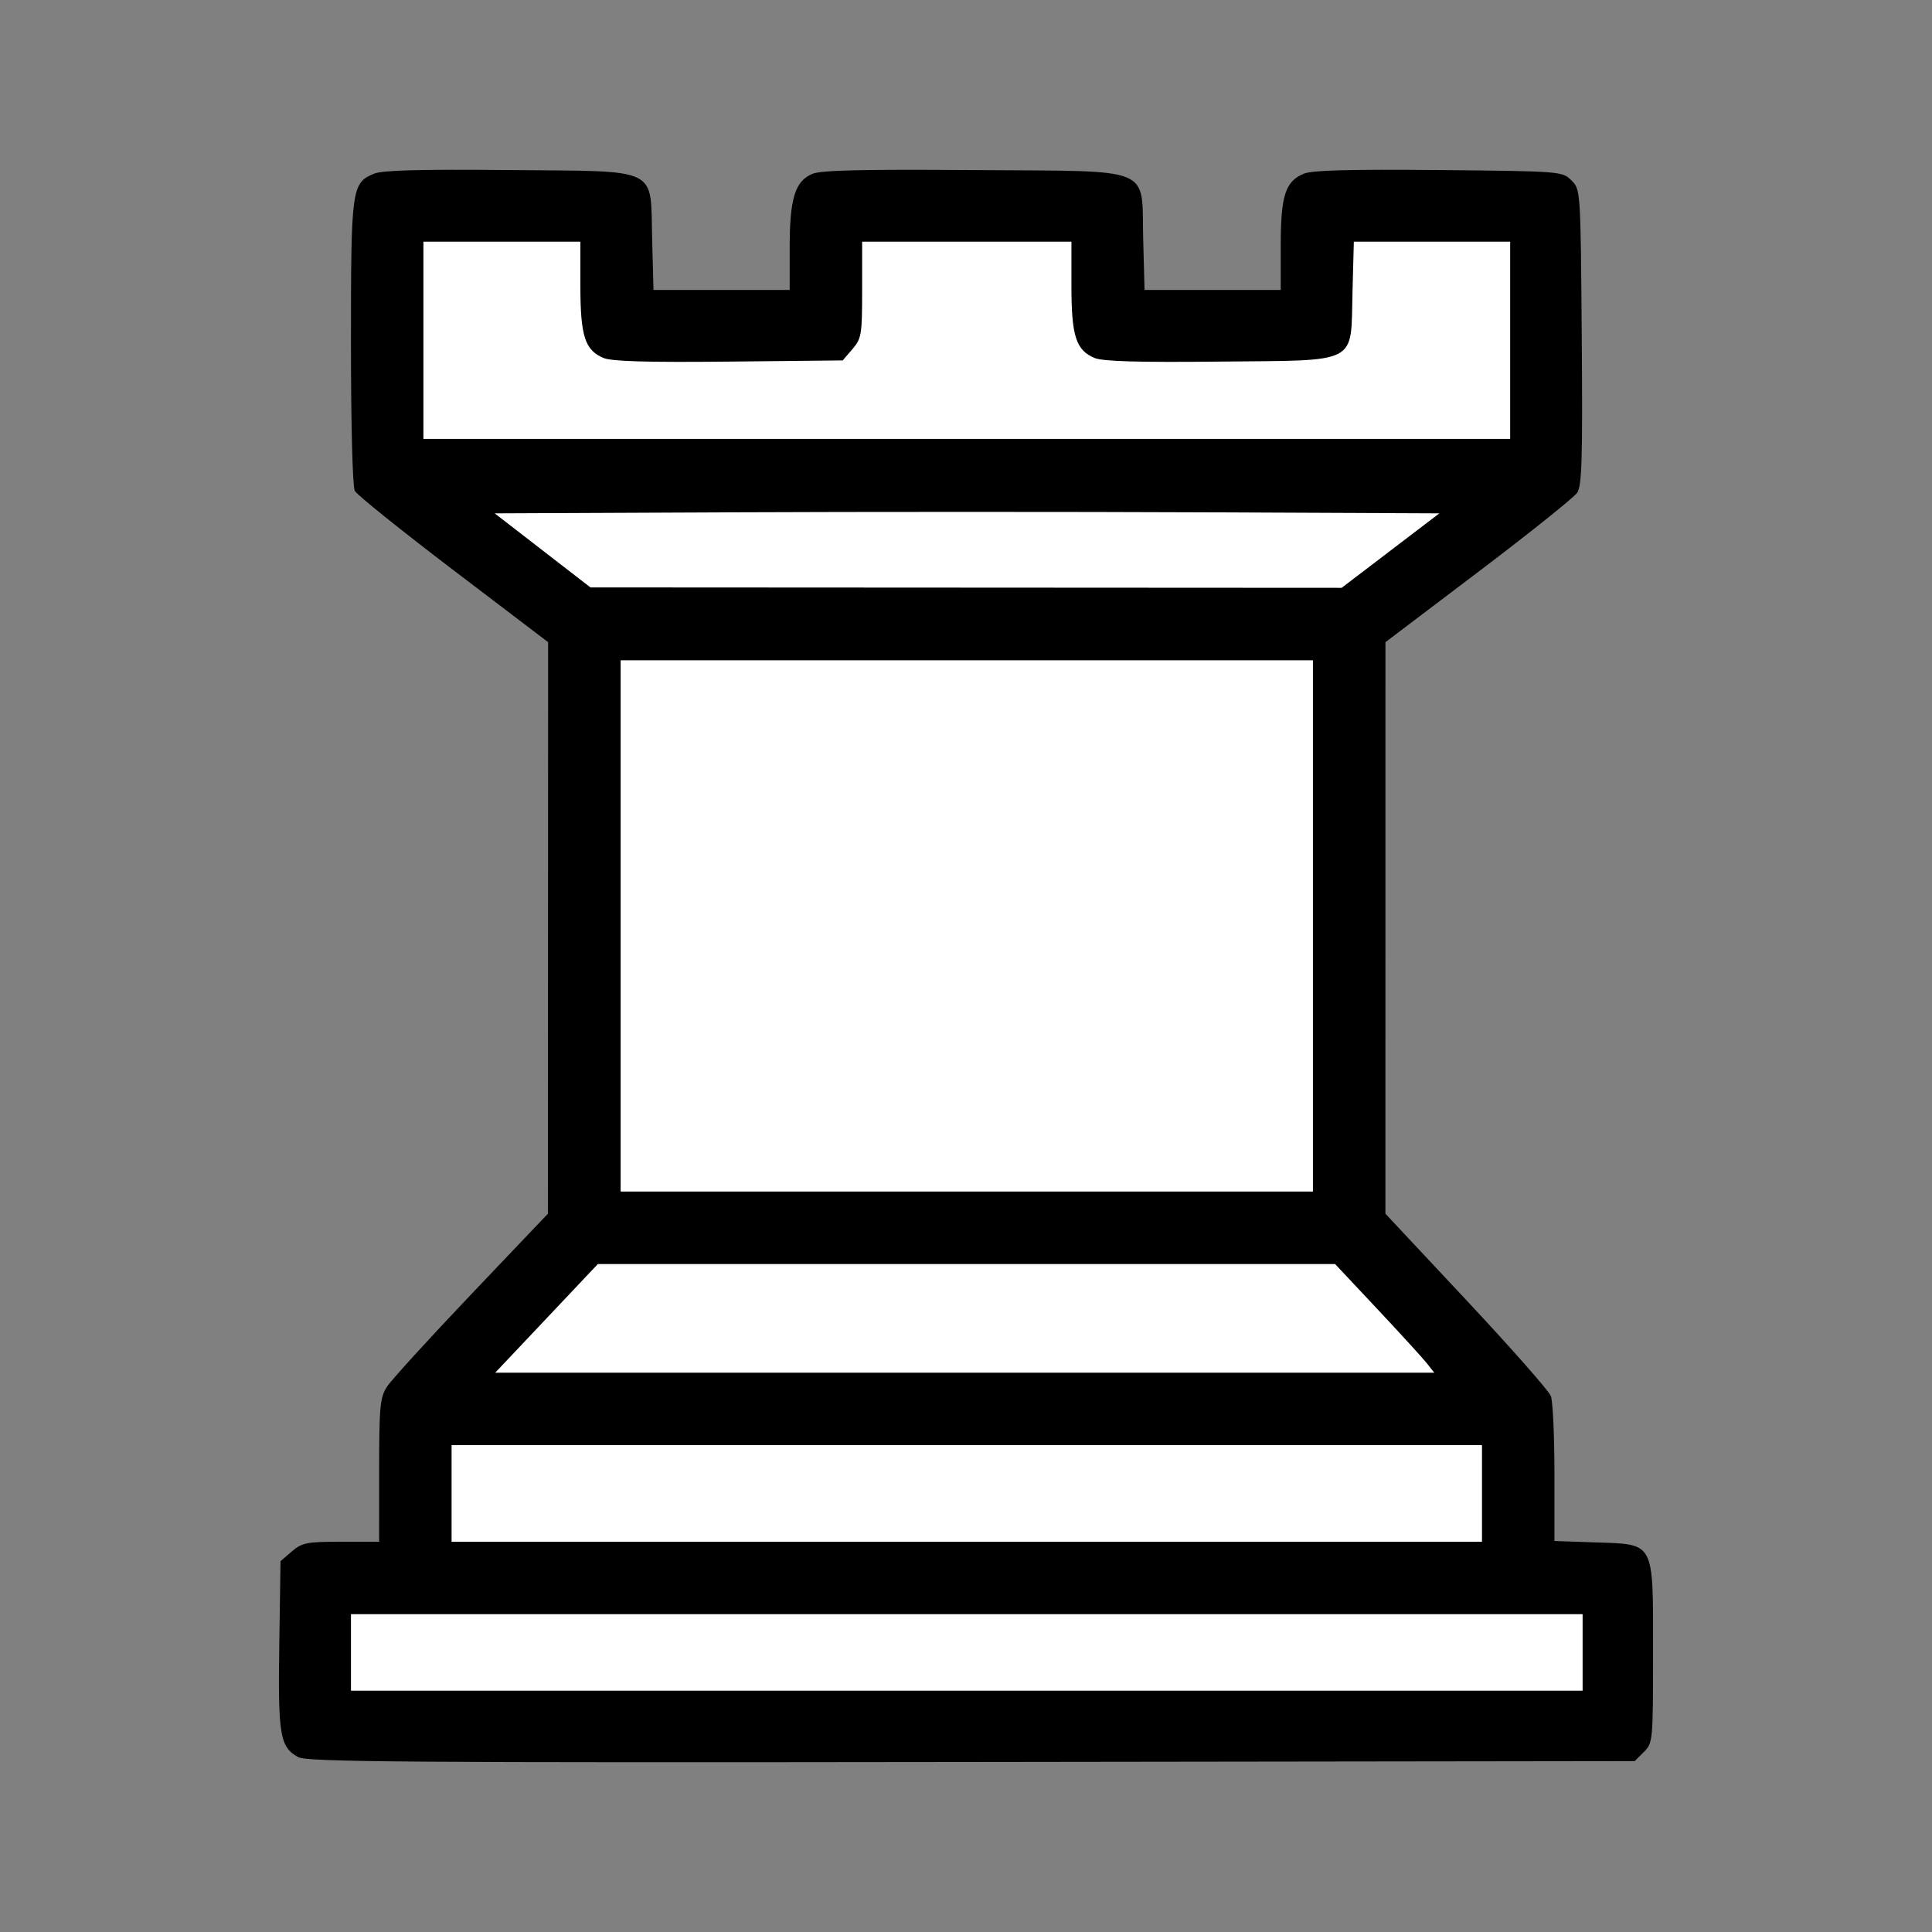 <?xml version="1.0" encoding="utf-8"?>
<svg x="0pt" y="0pt" width="480pt" height="480pt" viewBox="0 0 480 480" xmlns="http://www.w3.org/2000/svg" xmlns:xlink="http://www.w3.org/1999/xlink">
  <rect x="0" y="0" width="480" height="480" fill="#808080" stroke="none"/>
  <!--Generated by AMDN-->
  <g id="Layer 1">
    <g id="g2423">
      <path id="path2449" style="fill:#000000;fill-opacity:1;fill-rule:nonzero;opacity:1;stroke:none;" d="M74.083,436.548 C69.547,434.074,69.051,431.124,69.386,408.605 C69.386,408.605,69.695,387.865,69.695,387.865 C69.695,387.865,72.5,385.454,72.5,385.454 C75.037,383.273,76.211,383.042,84.75,383.042 C84.75,383.042,94.195,383.042,94.195,383.042 C94.195,383.042,94.198,365.292,94.198,365.292 C94.202,349.46,94.411,347.218,96.133,344.542 C97.195,342.892,106.628,332.542,117.095,321.542 C117.095,321.542,136.126,301.542,136.126,301.542 C136.126,301.542,136.152,230.542,136.152,230.542 C136.152,230.542,136.178,159.542,136.178,159.542 C136.178,159.542,112.642,141.644,112.642,141.644 C99.698,131.8,88.676,122.942,88.15,121.96 C87.595,120.921,87.195,105.477,87.195,85.058 C87.195,46.646,87.358,45.46,92.957,43.141 C95,42.295,104.545,42.041,126.477,42.25 C164.449,42.612,161.538,41.194,162.026,59.567 C162.026,59.567,162.358,72.042,162.358,72.042 C162.358,72.042,179.276,72.042,179.276,72.042 C179.276,72.042,196.195,72.042,196.195,72.042 C196.195,72.042,196.195,61.51,196.195,61.51 C196.195,49.282,197.527,44.976,201.865,43.179 C204.011,42.29,214.612,42.046,241.961,42.257 C287.489,42.607,283.532,40.978,284.026,59.567 C284.026,59.567,284.358,72.042,284.358,72.042 C284.358,72.042,301.276,72.042,301.276,72.042 C301.276,72.042,318.195,72.042,318.195,72.042 C318.195,72.042,318.195,60.993,318.195,60.993 C318.195,48.58,319.332,45.057,323.957,43.141 C326,42.295,335.545,42.041,357.477,42.25 C387.865,42.54,388.162,42.563,390.418,44.819 C392.693,47.094,392.695,47.127,392.981,83.69 C393.217,113.93,393.021,120.653,391.851,122.413 C391.073,123.584,380.035,132.417,367.324,142.042 C367.324,142.042,344.212,159.542,344.212,159.542 C344.212,159.542,344.207,230.542,344.207,230.542 C344.207,230.542,344.201,301.542,344.201,301.542 C344.201,301.542,364.311,323.024,364.311,323.024 C375.371,334.838,384.819,345.555,385.307,346.839 C385.795,348.122,386.195,356.751,386.195,366.014 C386.195,366.014,386.195,382.855,386.195,382.855 C386.195,382.855,396.169,383.199,396.169,383.199 C411.292,383.72,410.695,382.595,410.695,410.542 C410.695,432.566,410.652,433.03,408.417,435.265 C408.417,435.265,406.139,437.542,406.139,437.542 C406.139,437.542,241.417,437.757,241.417,437.757 C100.479,437.941,76.317,437.766,74.083,436.548 C74.083,436.548,74.083,436.548,74.083,436.548 z"/>
      <path id="path2394" style="fill:#ffffff;fill-opacity:1;fill-rule:nonzero;opacity:1;stroke:none;" d="M375.195,84.542 C375.195,84.542,375.195,60.042,375.195,60.042 C375.195,60.042,355.776,60.042,355.776,60.042 C355.776,60.042,336.358,60.042,336.358,60.042 C336.358,60.042,336.026,72.517,336.026,72.517 C335.541,90.786,338.05,89.47,302.985,89.838 C282.933,90.048,274.004,89.792,271.964,88.947 C267.332,87.028,266.195,83.509,266.195,71.092 C266.195,71.092,266.195,60.042,266.195,60.042 C266.195,60.042,240.195,60.042,240.195,60.042 C240.195,60.042,214.195,60.042,214.195,60.042 C214.195,60.042,214.195,71.987,214.195,71.987 C214.195,83.169,214.041,84.11,211.783,86.737 C211.783,86.737,209.37,89.542,209.37,89.542 C209.37,89.542,181.099,89.838,181.099,89.838 C160.959,90.048,152.005,89.792,149.964,88.947 C145.332,87.028,144.195,83.509,144.195,71.092 C144.195,71.092,144.195,60.042,144.195,60.042 C144.195,60.042,124.695,60.042,124.695,60.042 C124.695,60.042,105.195,60.042,105.195,60.042 C105.195,60.042,105.195,84.542,105.195,84.542 C105.195,84.542,105.195,109.042,105.195,109.042 C105.195,109.042,240.195,109.042,240.195,109.042 C240.195,109.042,375.195,109.042,375.195,109.042 C375.195,109.042,375.195,84.542,375.195,84.542 z"/>
      <path id="path2427" style="fill:#ffffff;fill-opacity:1;fill-rule:nonzero;opacity:1;stroke:none;" d="M345.469,136.792 C345.469,136.792,357.606,127.542,357.606,127.542 C357.606,127.542,298.9,127.284,298.9,127.284 C266.612,127.142,213.804,127.142,181.55,127.284 C181.55,127.284,122.905,127.542,122.905,127.542 C122.905,127.542,134.8,136.741,134.8,136.741 C134.8,136.741,146.695,145.941,146.695,145.941 C146.695,145.941,240.013,145.991,240.013,145.991 C240.013,145.991,333.332,146.042,333.332,146.042 C333.332,146.042,345.469,136.792,345.469,136.792 z"/>
      <path id="path2429" style="fill:#ffffff;fill-opacity:1;fill-rule:nonzero;opacity:1;stroke:none;" d="M326.195,230.042 C326.195,230.042,326.195,164.042,326.195,164.042 C326.195,164.042,240.195,164.042,240.195,164.042 C240.195,164.042,154.195,164.042,154.195,164.042 C154.195,164.042,154.195,230.042,154.195,230.042 C154.195,230.042,154.195,296.042,154.195,296.042 C154.195,296.042,240.195,296.042,240.195,296.042 C240.195,296.042,326.195,296.042,326.195,296.042 C326.195,296.042,326.195,230.042,326.195,230.042 z"/>
      <path id="path2431" style="fill:#ffffff;fill-opacity:1;fill-rule:nonzero;opacity:1;stroke:none;" d="M354.517,338.73 C353.515,337.458,347.97,331.383,342.195,325.23 C342.195,325.23,331.695,314.043,331.695,314.043 C331.695,314.043,240.117,314.043,240.117,314.043 C240.117,314.043,148.54,314.042,148.54,314.042 C148.54,314.042,135.786,327.542,135.786,327.542 C135.786,327.542,123.033,341.042,123.033,341.042 C123.033,341.042,239.686,341.042,239.686,341.042 C239.686,341.042,356.34,341.042,356.34,341.042 C356.34,341.042,354.517,338.73,354.517,338.73 z"/>
      <path id="path2433" style="fill:#ffffff;fill-opacity:1;fill-rule:nonzero;opacity:1;stroke:none;" d="M368.195,371.042 C368.195,371.042,368.195,359.042,368.195,359.042 C368.195,359.042,240.195,359.042,240.195,359.042 C240.195,359.042,112.195,359.042,112.195,359.042 C112.195,359.042,112.195,371.042,112.195,371.042 C112.195,371.042,112.195,383.042,112.195,383.042 C112.195,383.042,240.195,383.042,240.195,383.042 C240.195,383.042,368.195,383.042,368.195,383.042 C368.195,383.042,368.195,371.042,368.195,371.042 z"/>
      <path id="path2435" style="fill:#ffffff;fill-opacity:1;fill-rule:nonzero;opacity:1;stroke:none;" d="M393.195,410.542 C393.195,410.542,393.195,401.042,393.195,401.042 C393.195,401.042,240.195,401.042,240.195,401.042 C240.195,401.042,87.195,401.042,87.195,401.042 C87.195,401.042,87.195,410.542,87.195,410.542 C87.195,410.542,87.195,420.042,87.195,420.042 C87.195,420.042,240.195,420.042,240.195,420.042 C240.195,420.042,393.195,420.042,393.195,420.042 C393.195,420.042,393.195,410.542,393.195,410.542 z"/>
    </g>
  </g>
</svg>
